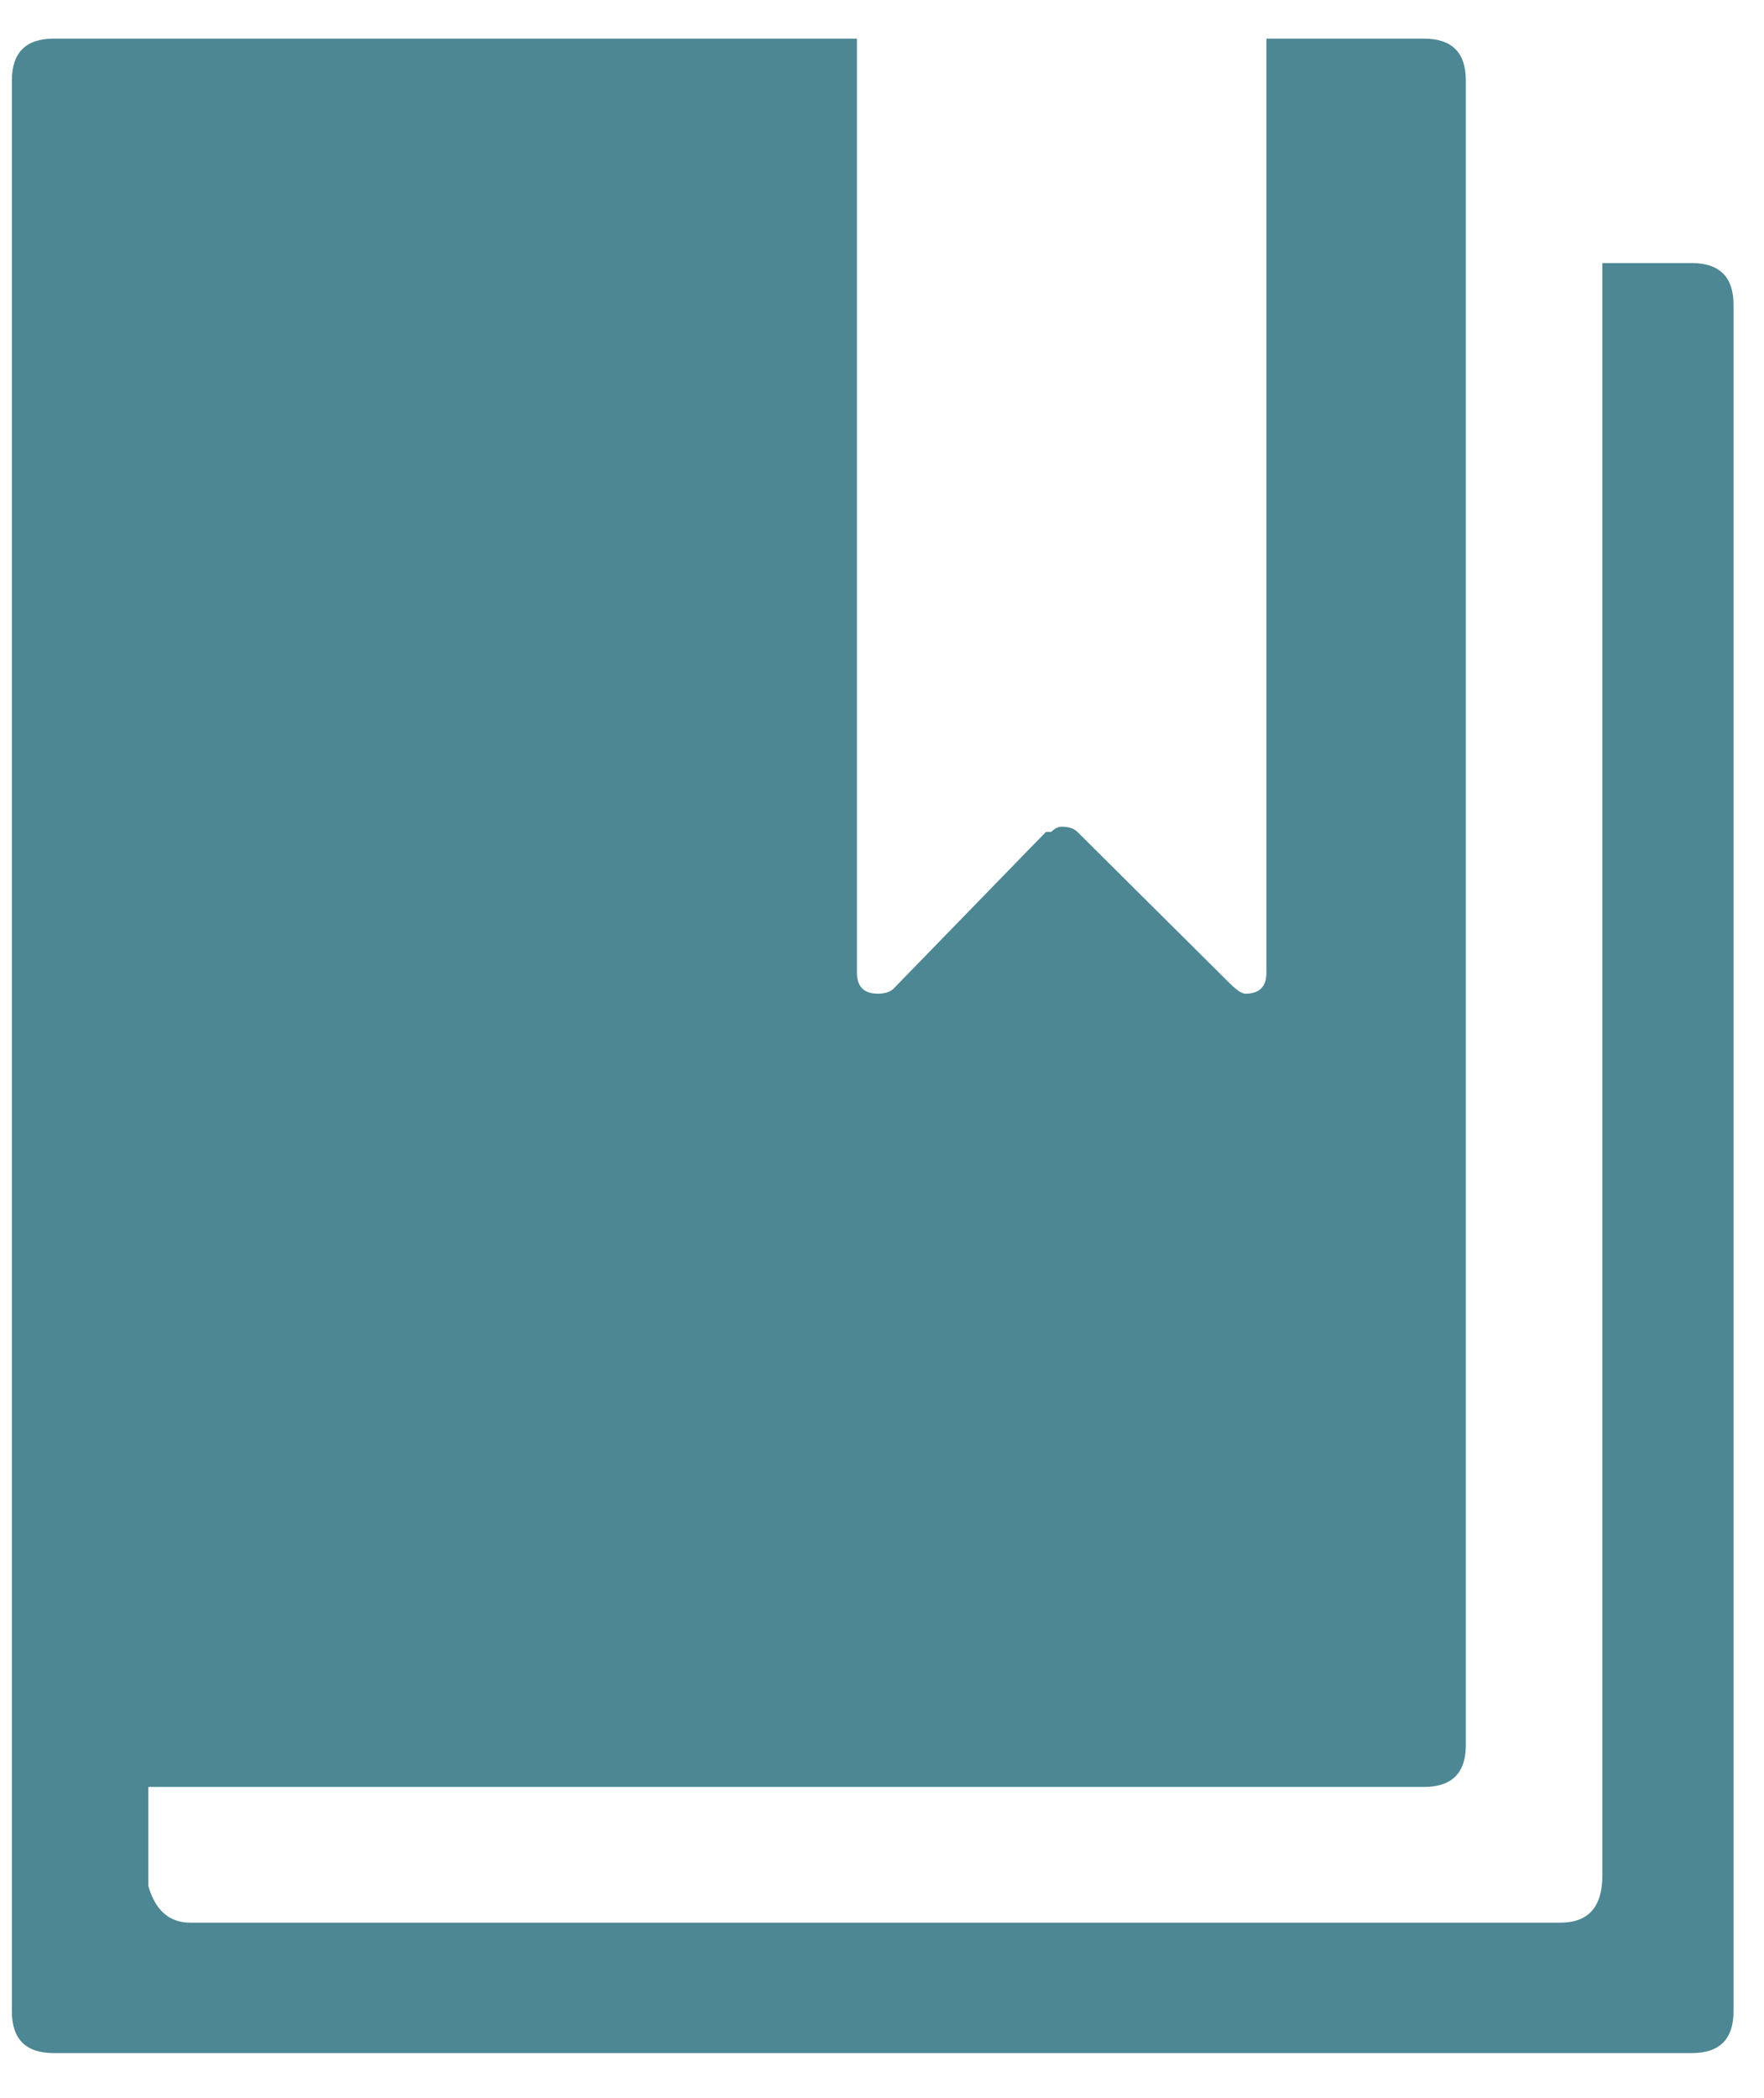 <?xml version="1.0" encoding="UTF-8"?>
<svg width="37px" height="44px" viewBox="0 0 37 44" version="1.1" xmlns="http://www.w3.org/2000/svg" xmlns:xlink="http://www.w3.org/1999/xlink">
    <!-- Generator: Sketch 39.1 (31720) - http://www.bohemiancoding.com/sketch -->
    <title>Page 1</title>
    <desc>Created with Sketch.</desc>
    <defs></defs>
    <g id="Symbols" stroke="none" stroke-width="1" fill="none" fill-rule="evenodd">
        <g id="me_list" transform="translate(-50, -126)" fill="#4E8794">
            <g id="Group-8">
                <g id="Group-7" transform="translate(12, 101)">
                    <g id="Group-6">
                        <path d="M74.361,31.392 L74.361,67.183 C74.361,67.767 74.068,68.059 73.48,68.059 L39.13,68.059 C38.543,68.059 38.249,67.767 38.249,67.183 L38.249,67.074 L38.249,59.959 L38.249,26.795 L38.249,26.686 C38.249,26.102 38.543,25.81 39.13,25.81 L55.975,25.81 L55.975,33.034 L55.975,42.228 L55.975,45.402 C55.975,45.694 56.122,45.84 56.415,45.84 C56.562,45.84 56.672,45.804 56.746,45.731 L59.939,42.447 L60.049,42.447 C60.122,42.374 60.195,42.338 60.269,42.338 C60.416,42.338 60.526,42.374 60.599,42.447 L63.792,45.621 C63.939,45.767 64.049,45.84 64.122,45.84 C64.416,45.84 64.563,45.694 64.563,45.402 L64.563,42.228 L64.563,33.034 L64.563,25.81 L67.755,25.81 L67.866,25.81 C68.453,25.81 68.746,26.102 68.746,26.686 L68.746,61.601 C68.746,62.185 68.453,62.477 67.866,62.477 L67.755,62.477 L41.112,62.477 L41.112,64.556 C41.259,65.067 41.552,65.323 41.993,65.323 L70.728,65.323 C71.315,65.323 71.609,64.994 71.609,64.338 L71.609,30.517 L73.48,30.517 C74.068,30.517 74.361,30.809 74.361,31.392 L74.361,31.392 Z" id="Page-1"></path>
                    </g>
                </g>
            </g>
        </g>
    </g>
</svg>
